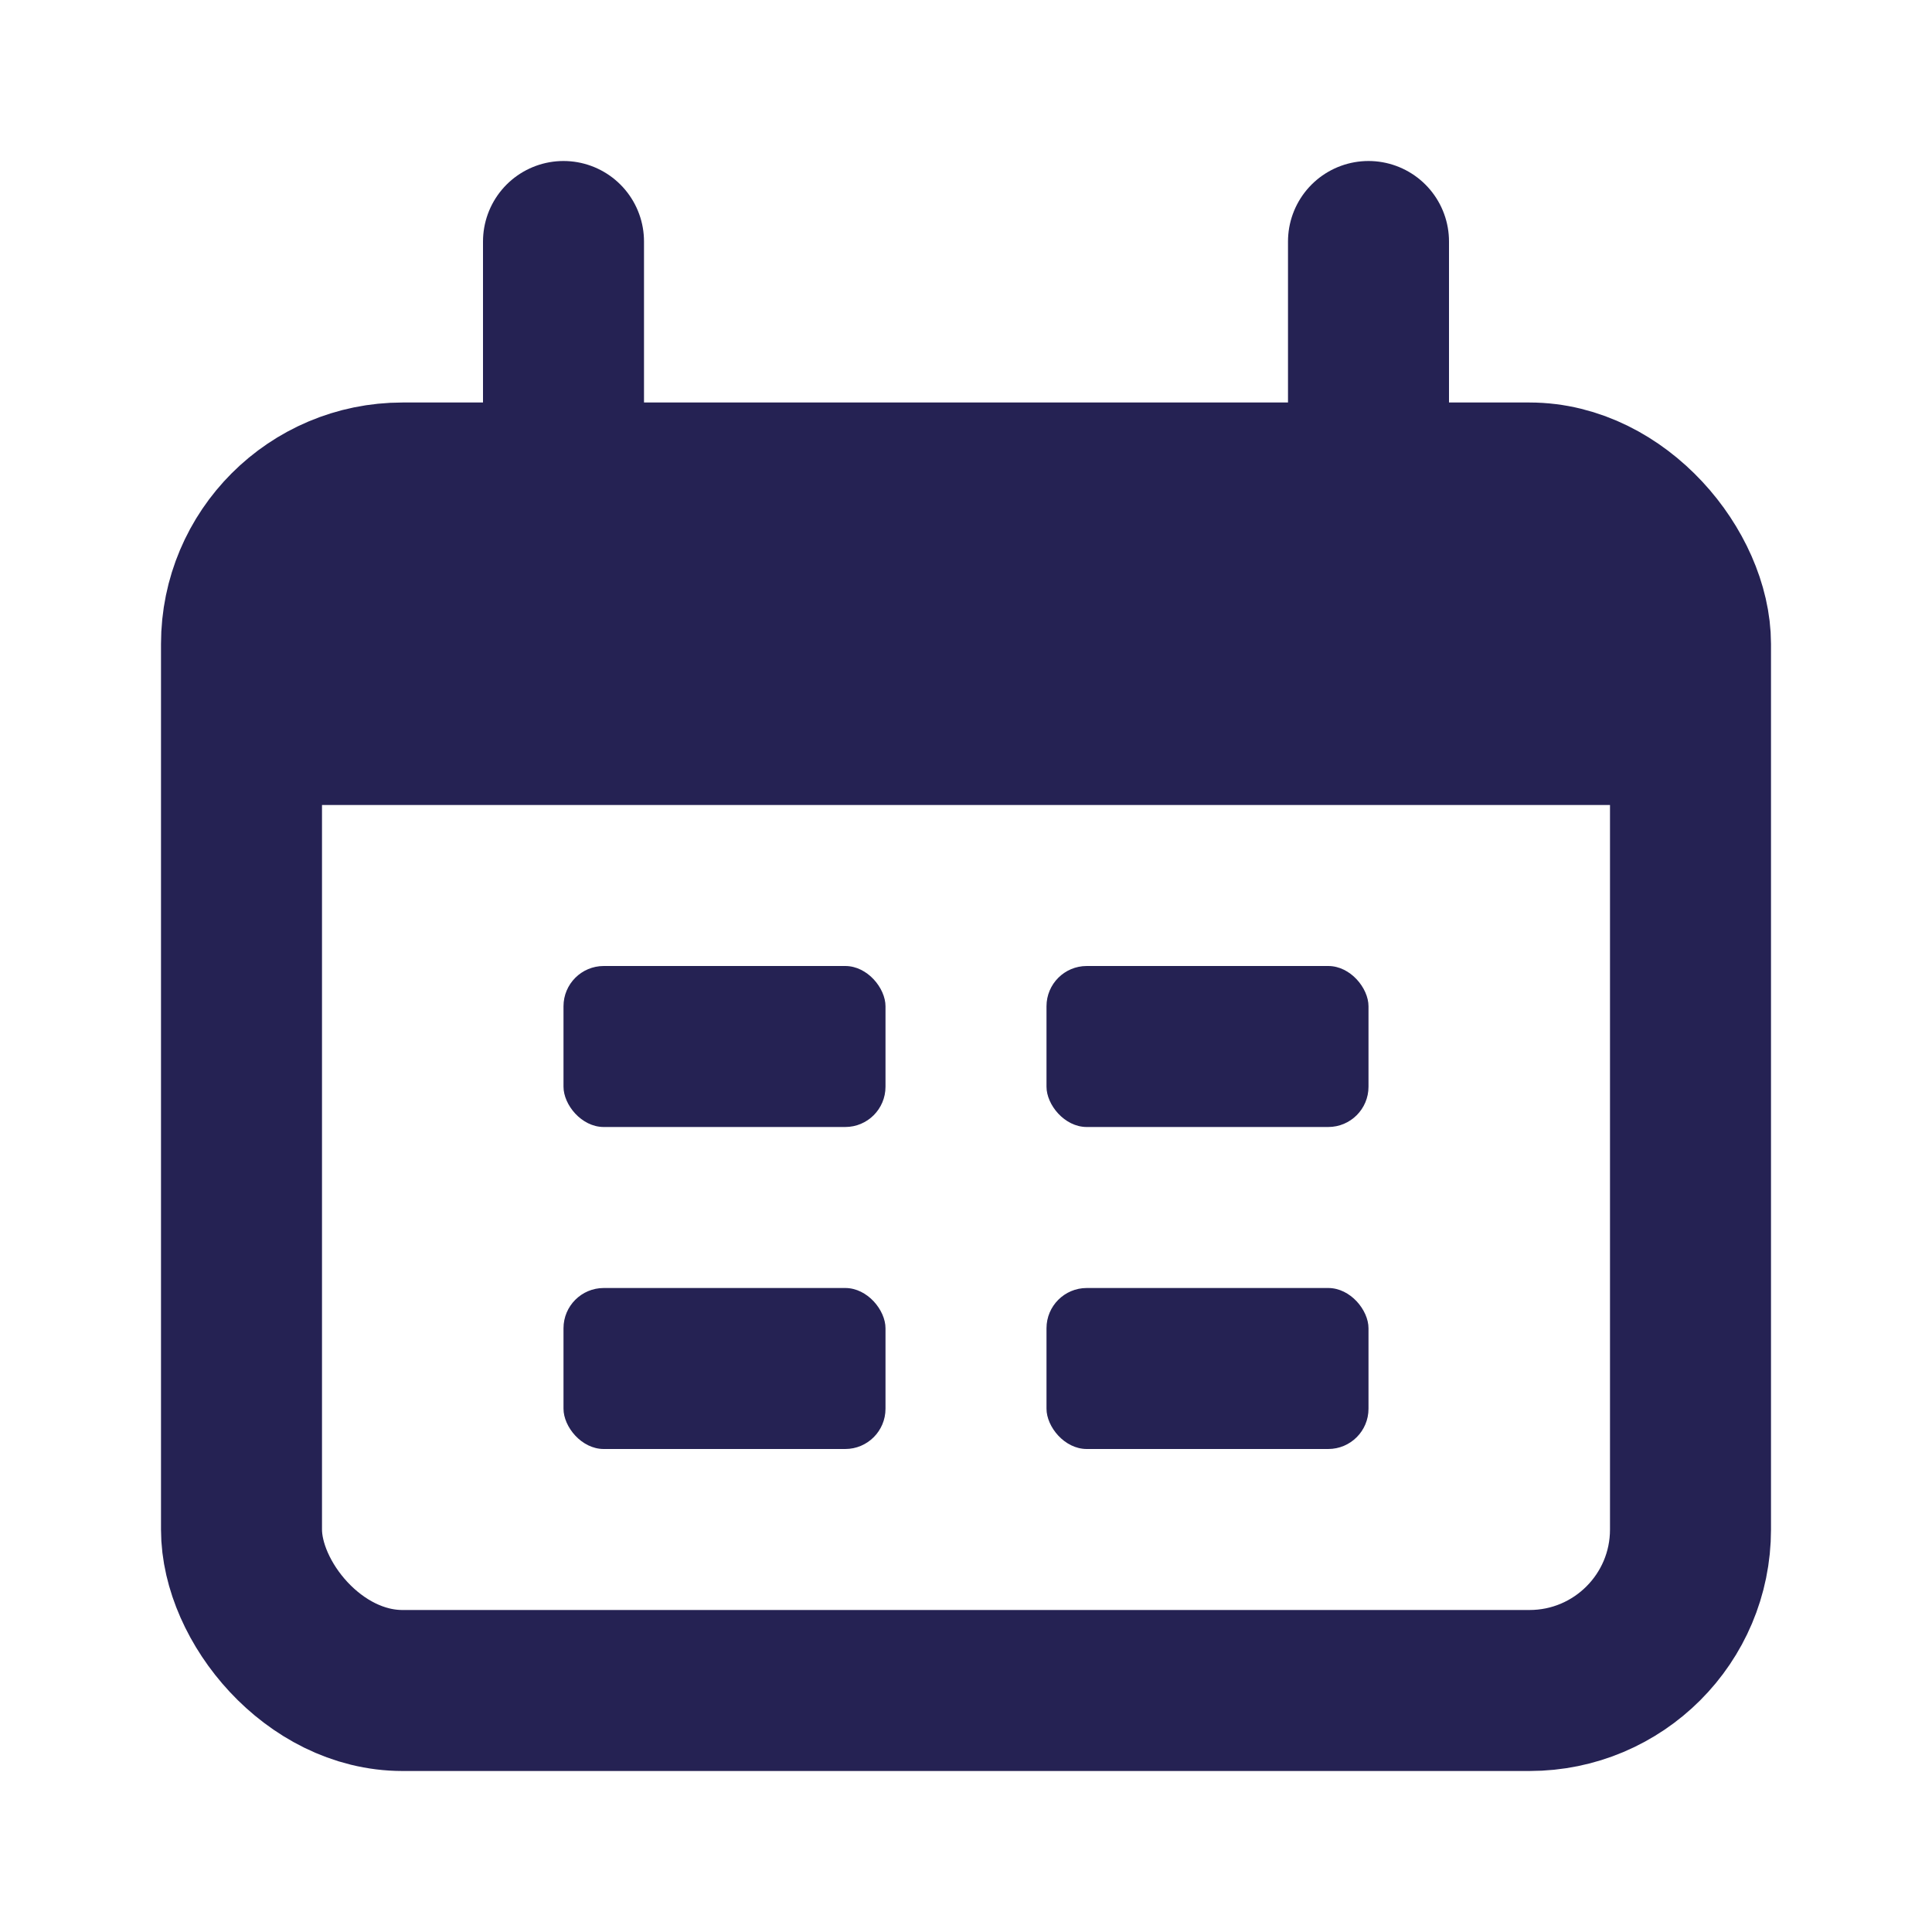 <svg width="24" height="24" viewBox="0 0 24 24" fill="none" xmlns="http://www.w3.org/2000/svg">
    <rect x="3" y="6" width="18" height="15" rx="2" stroke="#252253" stroke-width="2" />
    <path
        d="M3 10C3 8.114 3 7.172 3.586 6.586C4.172 6 5.114 6 7 6H17C18.886 6 19.828 6 20.414 6.586C21 7.172 21 8.114 21 10V10H3V10Z"
        fill="#252253" />
    <path d="M7 3L7 6" stroke="#252253" stroke-width="2" stroke-linecap="round" />
    <path d="M17 3L17 6" stroke="#252253" stroke-width="2" stroke-linecap="round" />
    <rect x="7" y="12" width="4" height="2" rx="0.5" fill="#252253" />
    <rect x="7" y="16" width="4" height="2" rx="0.5" fill="#252253" />
    <rect x="13" y="12" width="4" height="2" rx="0.5" fill="#252253" />
    <rect x="13" y="16" width="4" height="2" rx="0.5" fill="#252253" />
</svg>